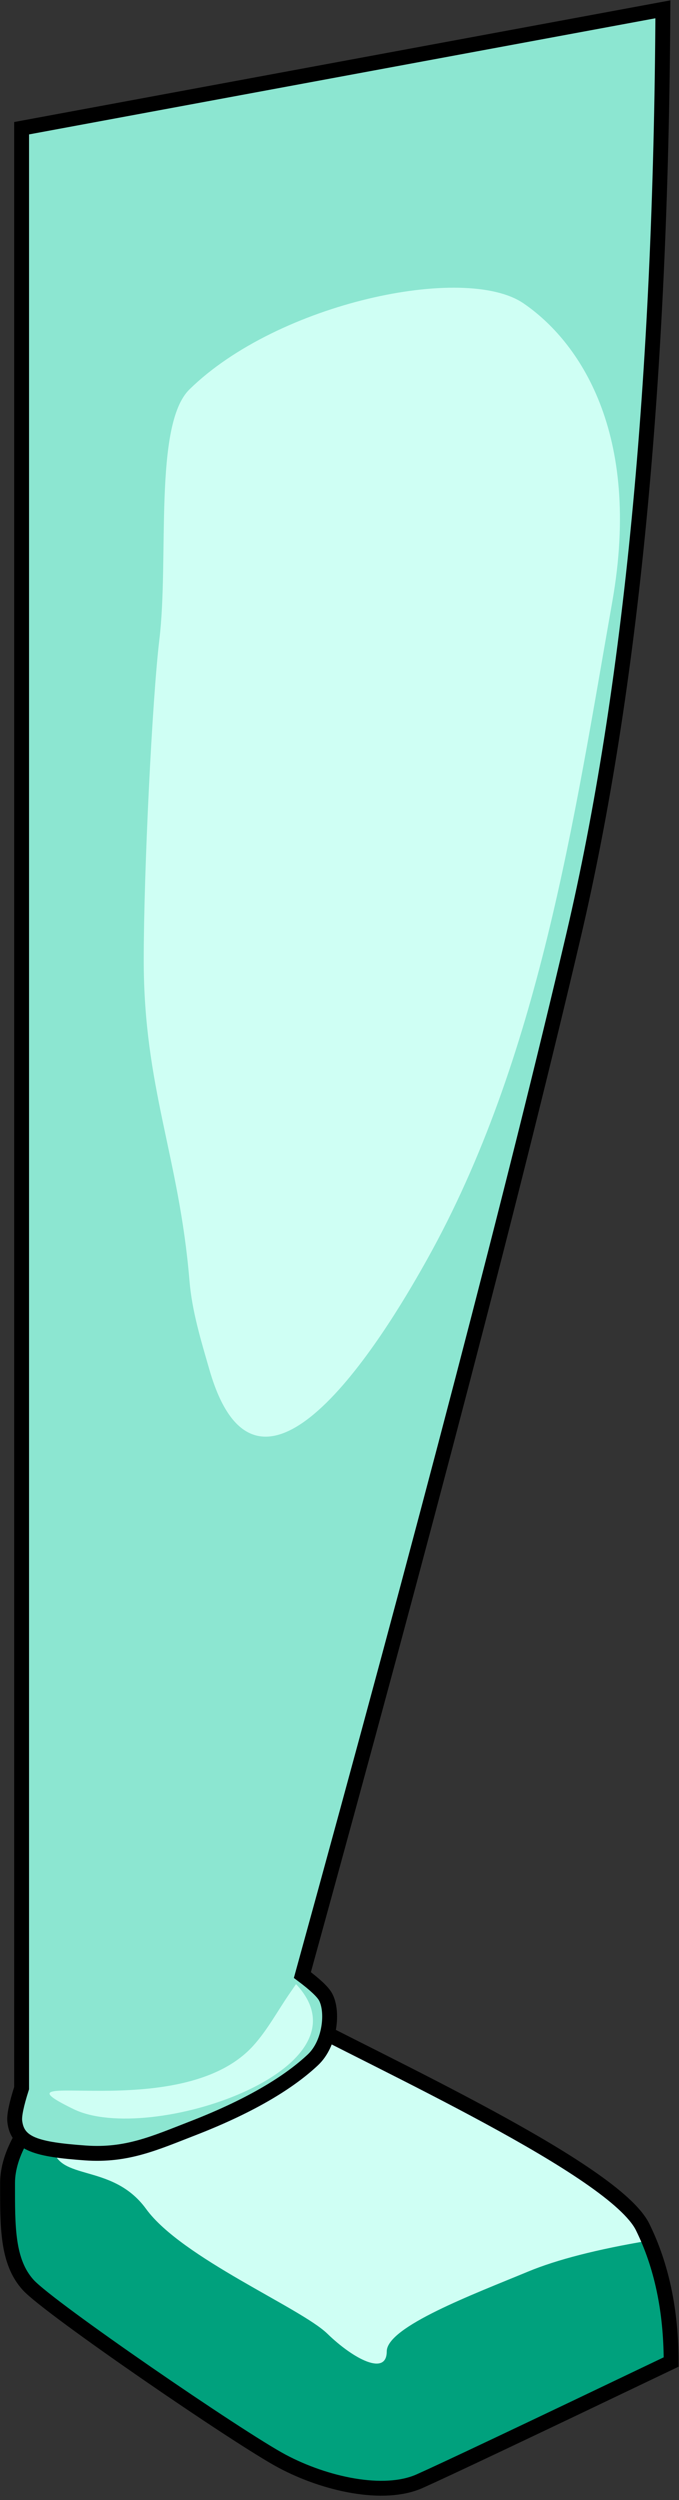 <?xml version="1.0" encoding="UTF-8"?>
<svg width="137px" height="504px" viewBox="0 0 137 504" version="1.1" xmlns="http://www.w3.org/2000/svg" xmlns:xlink="http://www.w3.org/1999/xlink">
    <rect x="0" y="0" width="137" height="504" fill="#333333" stroke="none"/>
    <!-- Generator: Sketch 51.3 (57544) - http://www.bohemiancoding.com/sketch -->
    <title>AquaLegRight</title>
    <desc>Created with Sketch.</desc>
    <defs></defs>
    <g id="Aqua" stroke="none" stroke-width="1" fill="none" fill-rule="evenodd">
        <g id="Aquabot" transform="translate(-472, -694)">
            <g id="Aqua-Leg" transform="translate(473, 695)">
                <g id="SilverFoot" transform="translate(0, 401)">
                    <path d="M55.937,3.314 C75.898,14.015 122.92,35.333 128.658,46.956 C132.484,54.704 134.403,63.777 134.417,74.176 C105.366,88.07 88.44,96.082 83.64,98.211 C76.439,101.406 64.638,98.82 55.937,94.185 C47.236,89.55 9.016,63.371 4.712,58.669 C0.409,53.967 0.525,46.864 0.525,38.109 C0.525,32.271 4.383,25.596 12.097,18.083 C28.016,1.103 42.629,-3.82 55.937,3.314 Z" id="Footmain" fill="#00A17D" fill-rule="nonzero"></path>
                    <path d="M129.912,49.705 C119.493,51.452 111.374,53.532 105.555,55.946 C94.645,60.474 77.033,67.057 77.033,72.049 C77.033,77.041 70.399,73.661 65.038,68.459 C59.678,63.258 35.653,53.186 28.482,43.326 C21.31,33.466 9.555,38.28 9.555,29.673 C9.555,23.935 21.36,16.231 44.97,6.561 C49.644,5.529 53.972,4.803 57.954,4.383 C78.893,15.382 123.105,35.709 128.658,46.956 C129.102,47.854 129.52,48.771 129.912,49.705 Z" id="Combined-Shape" fill="#CFFFF4" fill-rule="nonzero"></path>
                    <path d="M55.937,3.314 C75.898,14.015 122.92,35.333 128.658,46.956 C132.484,54.704 134.403,63.777 134.417,74.176 C105.366,88.07 88.44,96.082 83.64,98.211 C76.439,101.406 64.638,98.82 55.937,94.185 C47.236,89.55 9.016,63.371 4.712,58.669 C0.409,53.967 0.525,46.864 0.525,38.109 C0.525,32.271 4.383,25.596 12.097,18.083 C28.016,1.103 42.629,-3.82 55.937,3.314 Z" id="outline" stroke="#000000" stroke-width="3" fill-rule="nonzero"></path>
                </g>
                <g id="SilverLeg" transform="translate(1, 0)">
                    <path d="M2.36,24.849 L2.36,419.965 C1.308,423.258 0.848,425.488 0.979,426.654 C1.498,431.283 5.476,432.33 15.21,433.031 C23.581,433.633 29.217,431.04 36.85,428.08 C49.312,423.246 56.706,418.415 61.132,414.261 C64.663,410.946 65.266,404.444 63.68,401.562 C63.12,400.545 61.564,399.079 59.01,397.166 C83.905,306.918 102.151,237.023 113.75,187.483 C125.348,137.942 131.348,75.74 131.748,0.878 L2.36,24.849 Z" fill="#8CE6D1" fill-rule="nonzero"></path>
                    <path d="M57.732,399 C73.91,416.179 28.021,431.603 12.836,424.192 C-5.793,415.101 34.38,427.7 49.103,411.41 C52.024,408.178 54.08,404.26 56.569,400.685 L57.732,399 Z" id="Path-13" fill="#CFFFF4" fill-rule="nonzero"></path>
                    <path d="M27,192.56 C27,218.28 34.151,232.125 36.232,257.217 C36.74,263.339 38.561,269.256 40.246,275.11 C50.753,311.638 78.108,263.765 84.208,252.839 C106.805,212.361 113.796,164.251 121.548,120.249 C127.549,86.191 114.797,67.763 103.602,60.142 C91.814,52.118 54.08,60.021 36.232,77.496 C28.959,84.617 32.124,111.592 30.154,127.943 C28.72,139.84 27,174.661 27,192.56 Z" id="Path-12" fill="#CFFFF4" fill-rule="nonzero"></path>
                    <path d="M2.36,24.849 L2.36,419.965 C1.308,423.258 0.848,425.488 0.979,426.654 C1.498,431.283 5.476,432.33 15.21,433.031 C23.581,433.633 29.217,431.04 36.85,428.08 C49.312,423.246 56.706,418.415 61.132,414.261 C64.663,410.946 65.266,404.444 63.68,401.562 C63.12,400.545 61.564,399.079 59.01,397.166 C83.905,306.918 102.151,237.023 113.75,187.483 C125.348,137.942 131.348,75.74 131.748,0.878 L2.36,24.849 Z" stroke="#000000" stroke-width="3" fill-rule="nonzero"></path>
                </g>
            </g>
        </g>
    </g>
</svg>